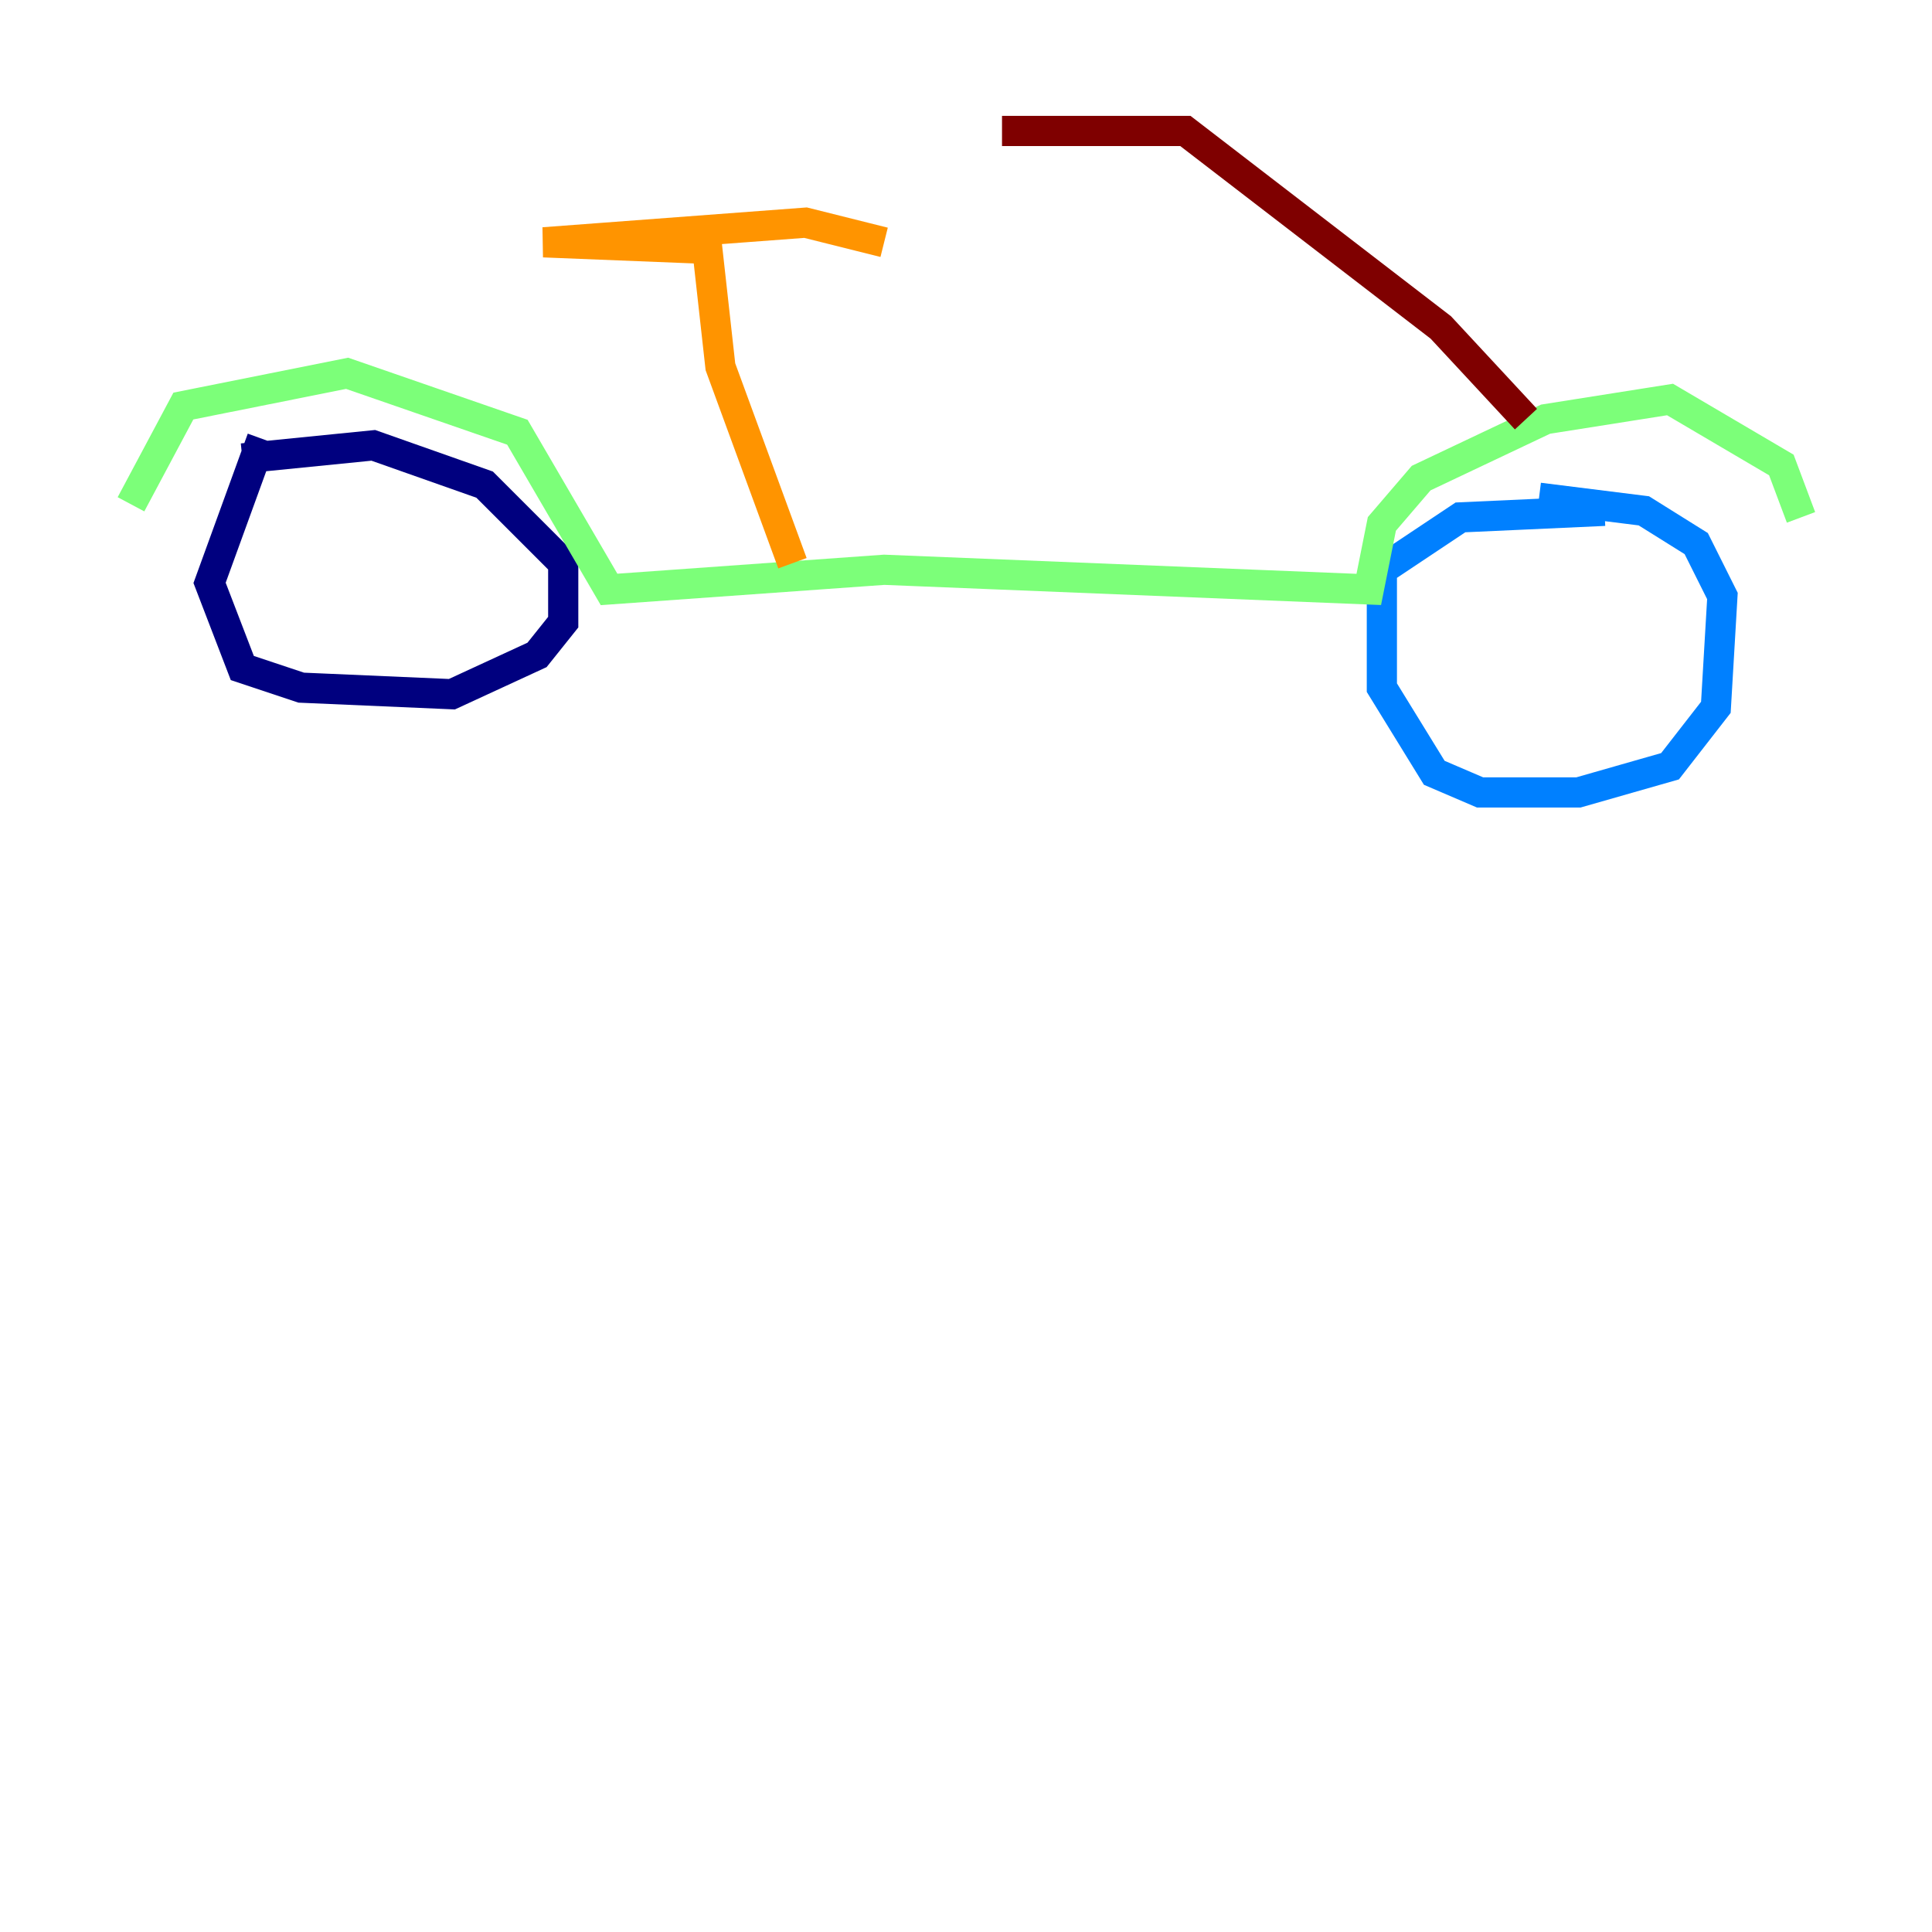 <?xml version="1.0" encoding="utf-8" ?>
<svg baseProfile="tiny" height="128" version="1.2" viewBox="0,0,128,128" width="128" xmlns="http://www.w3.org/2000/svg" xmlns:ev="http://www.w3.org/2001/xml-events" xmlns:xlink="http://www.w3.org/1999/xlink"><defs /><polyline fill="none" points="17.356,29.071 13.885,38.617 16.054,44.258 19.959,45.559 29.939,45.993 35.58,43.39 37.315,41.22 37.315,37.315 32.108,32.108 24.732,29.505 16.054,30.373" stroke="#00007f" stroke-width="2" /><polyline fill="none" points="106.305,33.844 96.759,34.278 91.552,37.749 91.552,45.559 95.024,51.2 98.061,52.502 104.57,52.502 110.644,50.766 113.681,46.861 114.115,39.485 112.38,36.014 108.909,33.844 101.966,32.976" stroke="#0080ff" stroke-width="2" /><polyline fill="none" points="8.678,33.41 12.149,26.902 22.997,24.732 34.278,28.637 40.352,39.051 58.576,37.749 90.685,39.051 91.552,34.712 94.156,31.675 102.4,27.77 110.644,26.468 118.02,30.807 119.322,34.278" stroke="#7cff79" stroke-width="2" /><polyline fill="none" points="52.502,37.315 47.729,24.298 46.861,16.488 36.014,16.054 53.37,14.752 58.576,16.054" stroke="#ff9400" stroke-width="2" /><polyline fill="none" points="101.098,27.77 95.458,21.695 78.536,8.678 66.386,8.678" stroke="#7f0000" stroke-width="2" /></svg>